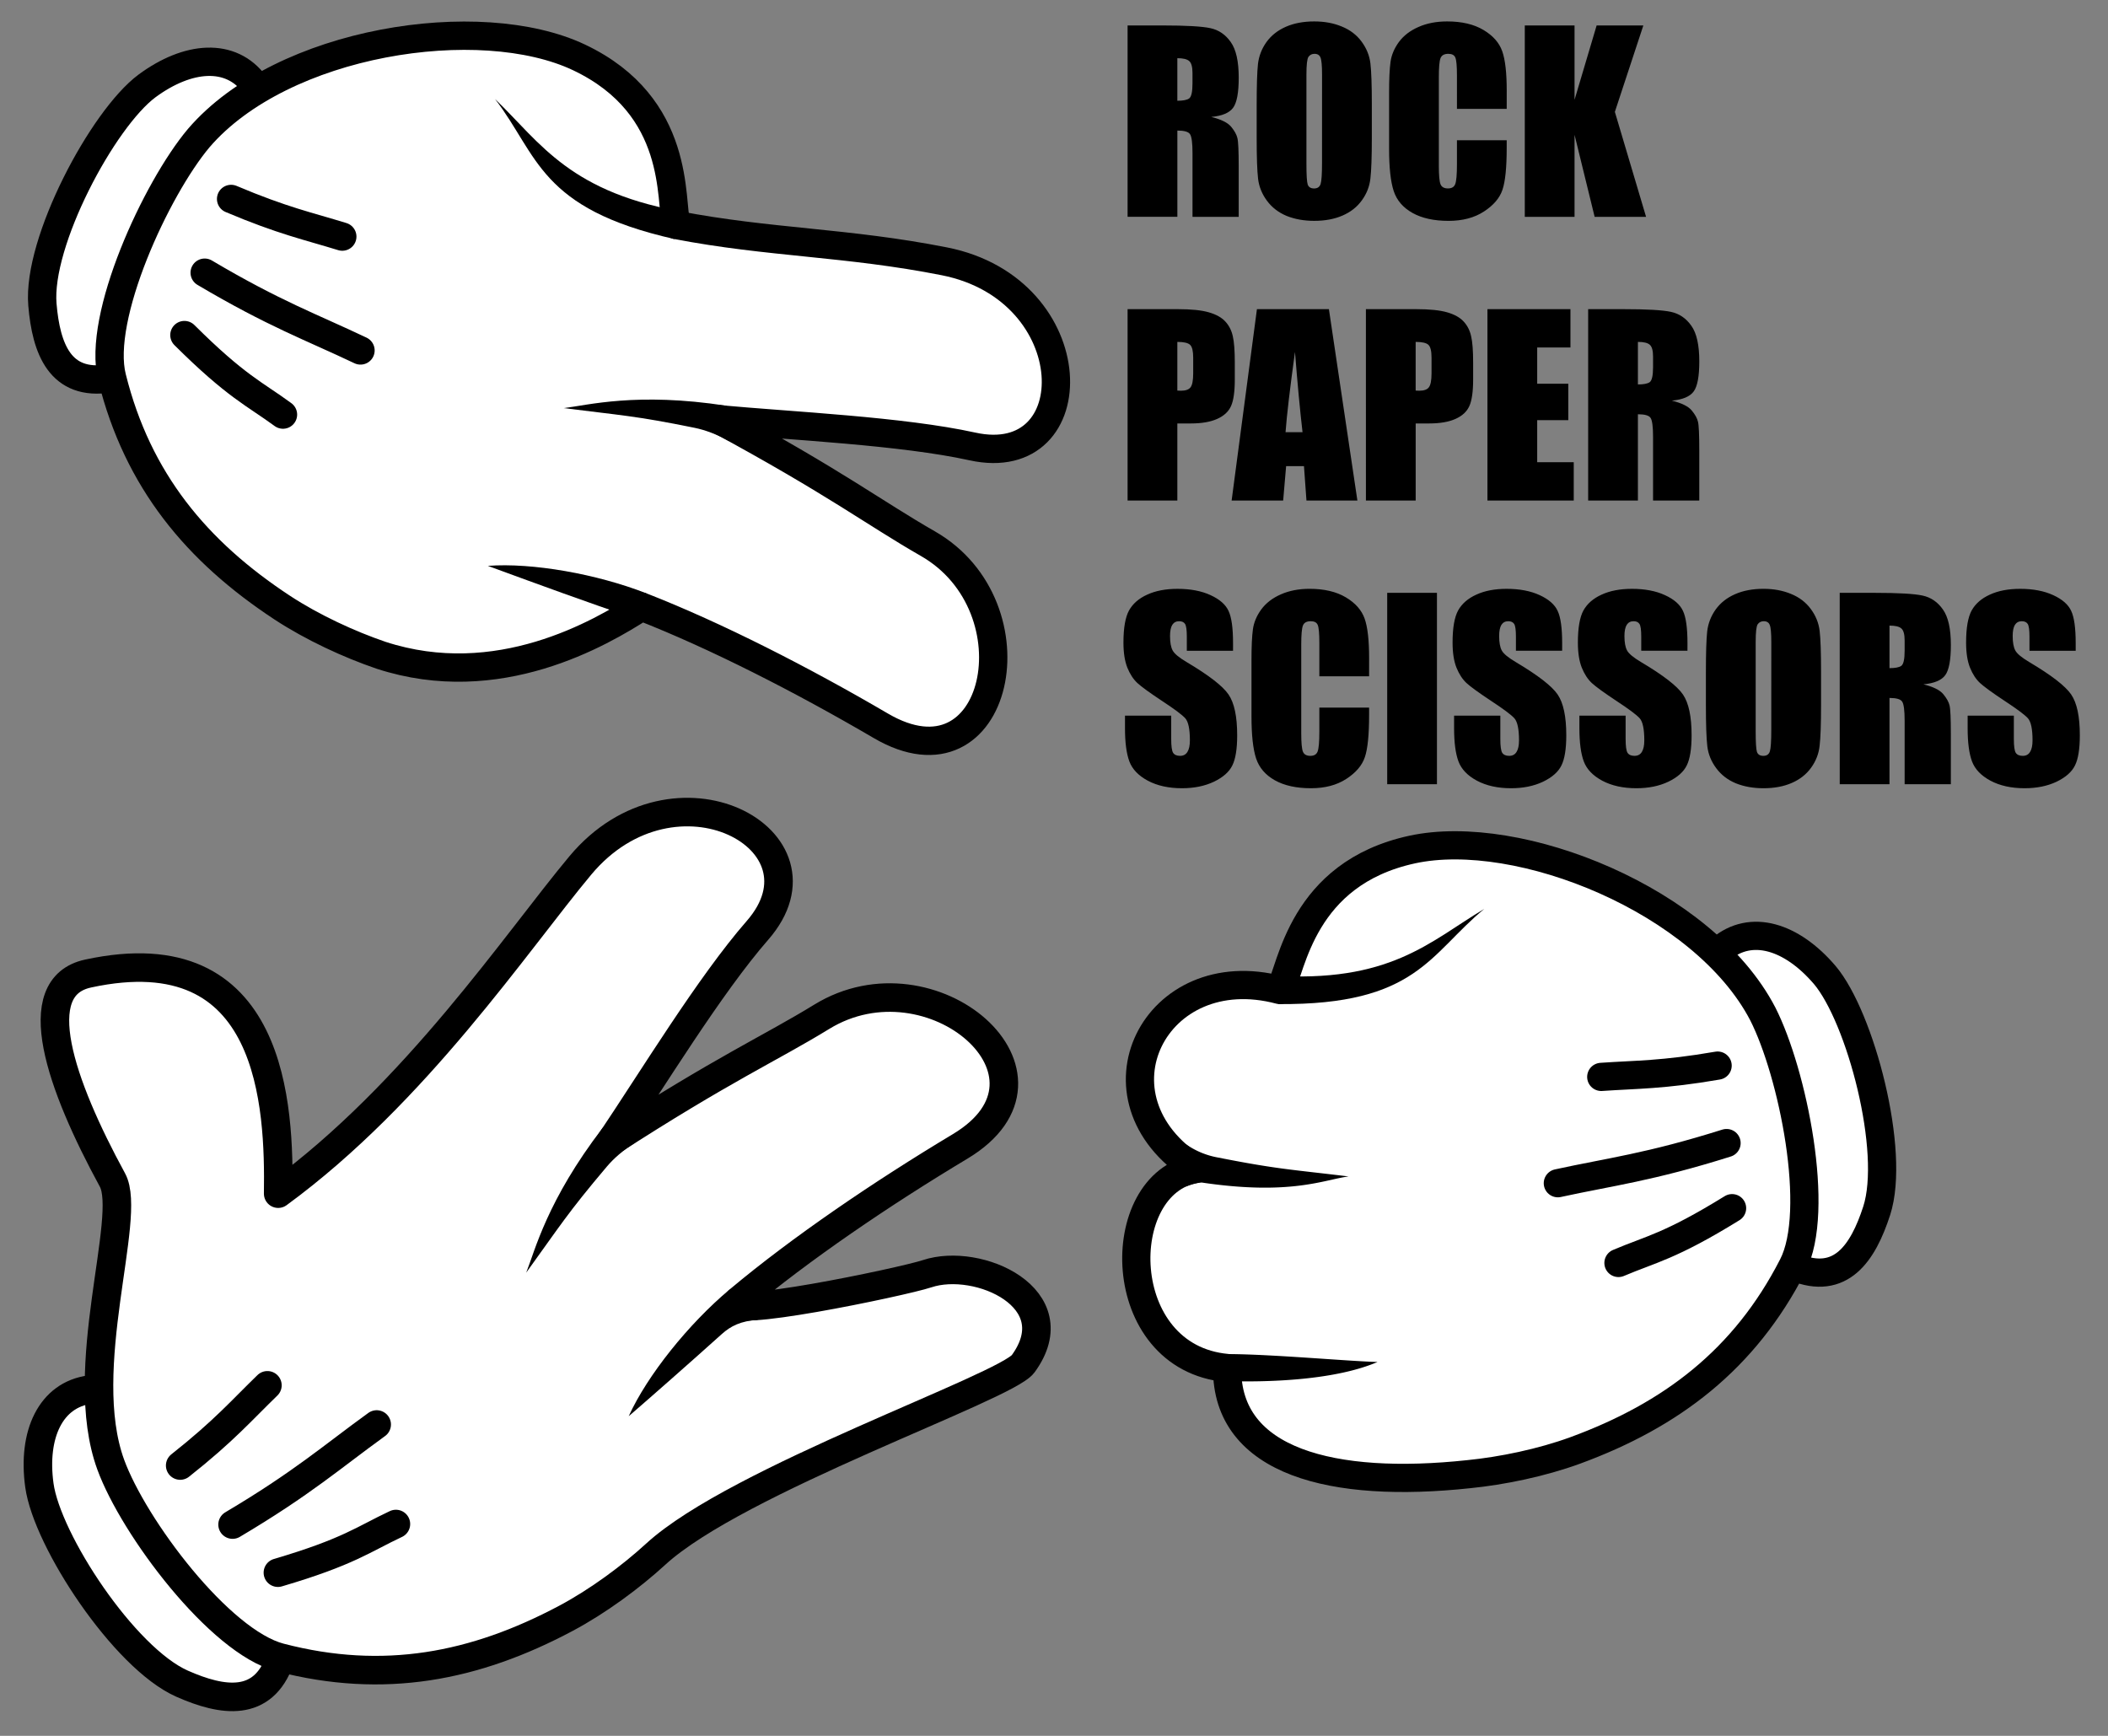 <svg width="357" height="294" viewBox="0 0 357 294" xmlns="http://www.w3.org/2000/svg" xmlns:xlink="http://www.w3.org/1999/xlink"><rect x="0" y="0" width="357" height="294" fill="#808080" stroke="none"/><svg width="170.54" height="137.15" viewBox="-1 -1 46.59 37.76" x="185.97"><g style="line-height:1.25"><path d="M.193.187h1.643q1.642 0 2.221.127.584.127.948.65.37.518.37 1.659 0 1.042-.26 1.4-.259.359-1.02.43.69.171.927.458.236.286.292.529.06.237.06 1.317v2.354H3.22V6.145q0-.716-.116-.887-.11-.17-.59-.17V9.11H.193zm2.32 1.527v1.984q.392 0 .546-.104.16-.11.16-.7v-.491q0-.425-.154-.557-.15-.132-.552-.132zm9.068 3.698q0 1.345-.066 1.908-.06.556-.397 1.02-.33.462-.899.71-.567.248-1.323.248-.716 0-1.29-.231-.567-.237-.914-.706-.347-.468-.414-1.02-.066-.55-.066-1.929V3.886q0-1.346.06-1.902.067-.562.398-1.025.336-.463.904-.711.567-.249 1.322-.249.717 0 1.285.238.573.231.92.7.348.468.414 1.02.066.55.066 1.929zM9.26 2.48q0-.623-.072-.794-.066-.176-.281-.176-.182 0-.281.143-.094.138-.094.827v4.167q0 .777.06.96.067.181.298.181.237 0 .303-.21t.066-.997zm8.61 1.598h-2.32V2.524q0-.678-.077-.843-.072-.171-.326-.171-.286 0-.364.204-.077.204-.077.882V6.74q0 .65.077.849.078.198.348.198.26 0 .336-.198.083-.199.083-.932V5.54h2.32v.347q0 1.384-.198 1.963-.193.578-.865 1.014-.668.435-1.649.435-1.02 0-1.68-.369t-.877-1.02q-.215-.656-.215-1.967V3.334q0-.964.066-1.444.066-.485.391-.931.331-.447.91-.7.584-.26 1.34-.26 1.024 0 1.691.397t.877.992q.21.59.21 1.842zM24.241.187l-1.328 4.03 1.455 4.894H21.97l-.937-3.826v3.826h-2.32V.187h2.32v3.467l1.03-3.467zM.193 13.416H2.53q.948 0 1.455.149.513.149.767.43.259.28.347.683.093.397.093 1.235v.777q0 .855-.176 1.246t-.65.6q-.469.21-1.23.21h-.623v3.594H.193zm2.32 1.527v2.27q.1.006.171.006.32 0 .441-.154.127-.16.127-.656v-.733q0-.458-.143-.595-.143-.138-.596-.138zm7.067-1.527l1.328 8.924H8.533l-.116-1.604h-.832l-.138 1.604H5.044l1.18-8.924zm-1.23 5.738q-.176-1.516-.352-3.743-.353 2.558-.44 3.743zm2.955-5.738h2.338q.947 0 1.455.149.512.149.766.43.259.28.347.683.094.397.094 1.235v.777q0 .855-.177 1.246-.176.391-.65.6-.468.21-1.23.21h-.622v3.594h-2.32zm2.32 1.527v2.27q.1.006.172.006.32 0 .44-.154.128-.16.128-.656v-.733q0-.458-.144-.595-.143-.138-.595-.138zm3.347-1.527h3.87v1.786h-1.55v1.692h1.45v1.698h-1.45v1.962h1.704v1.786h-4.024zm4.696 0h1.643q1.642 0 2.22.127.585.127.95.65.369.518.369 1.659 0 1.042-.26 1.4-.259.359-1.02.43.69.171.927.458.237.286.292.529.06.237.06 1.317v2.354h-2.155v-2.966q0-.716-.116-.887-.11-.17-.59-.17v4.023h-2.32zm2.32 1.527v1.984q.392 0 .546-.104.16-.11.16-.7v-.491q0-.425-.154-.557-.149-.132-.551-.132zM5.11 29.346H2.955v-.662q0-.463-.083-.59-.083-.126-.276-.126-.21 0-.32.17-.104.172-.104.519 0 .446.121.672.116.226.656.546 1.549.92 1.951 1.51.403.59.403 1.902 0 .954-.226 1.406-.22.452-.86.76-.64.303-1.488.303-.932 0-1.593-.352-.656-.353-.86-.899-.204-.546-.204-1.549v-.584h2.155v1.086q0 .501.088.645.094.143.325.143t.342-.182q.116-.182.116-.54 0-.788-.215-1.03-.22-.243-1.086-.811-.865-.573-1.146-.832-.282-.26-.469-.717Q0 29.676 0 28.965q0-1.025.26-1.499.264-.474.848-.738.584-.27 1.411-.27.904 0 1.538.292.64.292.843.738.21.441.21 1.505zm6.344 1.19h-2.32v-1.554q0-.678-.077-.843-.072-.171-.326-.171-.286 0-.364.204-.077.204-.077.882v4.145q0 .65.077.849.078.198.348.198.259 0 .336-.198.083-.199.083-.932v-1.119h2.32v.347q0 1.384-.198 1.963-.193.578-.865 1.014-.668.435-1.649.435-1.02 0-1.68-.369t-.877-1.02q-.215-.656-.215-1.967v-2.608q0-.964.066-1.444.066-.485.391-.931.331-.447.91-.7.584-.26 1.34-.26 1.024 0 1.691.397t.877.992q.21.59.21 1.842zm3.164-3.891v8.924h-2.32v-8.924zm5.837 2.7H18.3v-.66q0-.464-.082-.59-.083-.127-.276-.127-.21 0-.32.17-.104.172-.104.519 0 .446.12.672.117.226.657.546 1.548.92 1.95 1.51.403.59.403 1.902 0 .954-.226 1.406-.22.452-.86.76-.639.303-1.488.303-.931 0-1.593-.352-.656-.353-.86-.899-.204-.546-.204-1.549v-.584h2.156v1.086q0 .501.088.645.094.143.325.143t.342-.182q.116-.182.116-.54 0-.788-.216-1.03-.22-.243-1.085-.811-.866-.573-1.147-.832-.281-.26-.468-.717-.182-.458-.182-1.169 0-1.025.259-1.499.264-.474.849-.738.584-.27 1.41-.27.905 0 1.539.292.639.292.843.738.21.441.21 1.505zm5.843 0h-2.155v-.66q0-.464-.083-.59-.082-.127-.275-.127-.21 0-.32.17-.105.172-.105.519 0 .446.121.672.116.226.657.546 1.548.92 1.95 1.51.403.59.403 1.902 0 .954-.226 1.406-.22.452-.86.76-.639.303-1.488.303-.931 0-1.593-.352-.656-.353-.86-.899-.204-.546-.204-1.549v-.584h2.155v1.086q0 .501.089.645.093.143.325.143.231 0 .342-.182.115-.182.115-.54 0-.788-.215-1.03-.22-.243-1.086-.811-.865-.573-1.146-.832-.281-.26-.468-.717-.182-.458-.182-1.169 0-1.025.259-1.499.264-.474.848-.738.585-.27 1.412-.27.903 0 1.537.292.64.292.844.738.21.441.21 1.505zm6.229 2.525q0 1.345-.067 1.908-.06.556-.396 1.02-.331.462-.899.71-.567.248-1.323.248-.716 0-1.29-.231-.567-.237-.914-.706-.348-.468-.414-1.02-.066-.55-.066-1.929v-1.526q0-1.346.06-1.902.067-.562.398-1.025.336-.463.904-.711.567-.249 1.322-.249.717 0 1.285.238.573.231.92.7.348.468.414 1.02.066.55.066 1.929zm-2.32-2.932q0-.623-.072-.794-.066-.176-.281-.176-.182 0-.282.143-.093.138-.093.827v4.167q0 .777.06.96.067.181.298.181.237 0 .303-.21.066-.209.066-.997zm3.19-2.293h1.643q1.643 0 2.222.127.584.127.948.65.37.518.37 1.659 0 1.042-.26 1.4-.259.359-1.02.43.69.171.926.458.237.286.293.529.06.237.06 1.317v2.354h-2.155v-2.966q0-.716-.116-.887-.11-.17-.59-.17v4.023h-2.32zm2.321 1.527v1.984q.392 0 .546-.104.16-.11.16-.7v-.491q0-.425-.154-.557-.15-.132-.552-.132zm8.682 1.174h-2.155v-.662q0-.463-.083-.59-.083-.126-.276-.126-.21 0-.32.17-.104.172-.104.519 0 .446.121.672.116.226.656.546 1.549.92 1.951 1.51.403.59.403 1.902 0 .954-.226 1.406-.22.452-.86.76-.64.303-1.488.303-.932 0-1.593-.352-.656-.353-.86-.899-.204-.546-.204-1.549v-.584h2.155v1.086q0 .501.088.645.094.143.326.143t.341-.182q.116-.182.116-.54 0-.788-.215-1.03-.22-.243-1.086-.811-.865-.573-1.146-.832-.282-.26-.469-.717-.182-.458-.182-1.169 0-1.025.26-1.499.264-.474.848-.738.584-.27 1.411-.27.904 0 1.538.292.64.292.843.738.21.441.21 1.505z" style="line-height:0;-inkscape-font-specification:'Impact Condensed'" font-weight="400" font-size="42.667" font-family="Impact" letter-spacing="0" word-spacing="0" font-stretch="condensed"/></g></svg><svg width="181.92" height="162.01" viewBox="-1 -1 49.6 44.34" y="131.48"><path d="M11.879 39.961c-.785 2.2-2.641 1.94-4.539 1.098-2.684-1.191-6.255-6.628-6.609-9.193-.325-2.354.517-4.198 2.35-4.438" fill="#fff" stroke="#000" stroke-width="1.323" stroke-linecap="round" stroke-linejoin="round"/><path d="M2.983 8.145c-2.859.62-1.273 5.148 1.135 9.57.935 1.717-1.71 8.728-.08 13.192 1.06 2.905 5.042 8.21 7.848 8.94 4.804 1.252 9.025.433 13.244-1.812 1.496-.795 3.023-1.928 4.17-2.979 3.764-3.451 16.235-7.731 17.03-8.825 2.211-3.037-2.088-4.962-4.453-4.173-1.145.382-9.878 2.198-8.714 1.224 2.858-2.394 6.587-4.931 10.245-7.126 5.474-3.284-1.321-9.136-6.415-6.008-2.387 1.465-4.551 2.408-9.8 5.803 1.955-2.904 4.605-7.27 6.823-9.811 3.657-4.192-3.845-8.229-8.21-3.01-2.969 3.556-7.624 10.546-14.007 15.217.055-3.997-.19-12.074-8.814-10.203z" fill="#fff" stroke="#000" stroke-width="1.323" stroke-linecap="round" stroke-linejoin="round"/><path style="text-indent:0;text-transform:none" d="M26.839 15.297c-2.58 3.366-3.135 5.684-3.543 6.71 1.56-2.155 1.899-2.743 3.737-4.915.312-.369.736-.747 1.324-1.122zm5.889 7.487c-1.905 1.597-3.82 3.982-4.682 5.88 1.027-.888 2.78-2.429 4.314-3.808.416-.375.88-.607 1.674-.662-.532-.376-.9-.91-1.306-1.41z" color="#000"/><path d="M11.786 35.916c3.277-.964 3.97-1.552 5.47-2.256m-7.571.026c3.25-1.927 4.631-3.159 6.68-4.639m-9.108 1.902c2.039-1.612 2.85-2.563 4.043-3.718" fill="none" stroke="#000" stroke-width="1.323" stroke-linecap="round" stroke-linejoin="round"/></svg><svg width="139.27" height="119.17" viewBox="-1 -1 38.32 33" x="185.97" y="137.15"><path d="M31.56 20.455c2.154.883 3.19-.672 3.83-2.647.904-2.795-.765-9.08-2.434-11.057-1.545-1.811-3.457-2.418-4.879-1.21" fill="#fff" stroke="#000" stroke-width="1.323" stroke-linecap="round" stroke-linejoin="round"/><path d="M13.603.866C18.608-.22 27.281 3.254 30.048 8.573c1.399 2.752 2.736 9.235 1.402 11.814-2.26 4.413-5.704 7.01-10.19 8.658-1.589.582-3.441.961-5 1.116-6.36.683-11.373-.556-11.332-4.979-5.38-.485-5.423-8.665-1.48-9.337-5.233-3.338-1.912-9.949 3.952-8.391.566-1.017 1.007-5.459 6.203-6.588z" fill="#fff" stroke="#000" stroke-width="1.323" stroke-linecap="round" stroke-linejoin="round"/><path d="M3.743 16.484c4.194.623 5.774-.15 6.882-.286-2.65-.323-3.33-.334-6.121-.887a3.76 3.76 0 0 1-1.542-.649l.026 2.014c-.094.03.453-.19.755-.192zm.77 9.3c2.487.1 5.556-.06 7.468-.885-1.368-.035-4.9-.36-6.96-.37 0-.004.003.003-.508 1.255z"/><path d="M28.608 17.686c-2.911 1.799-3.815 1.924-5.328 2.569m5.069-5.623c-3.611 1.139-5.458 1.347-7.912 1.883m7.493-5.516c-2.567.444-3.825.416-5.457.53" fill="none" stroke="#000" stroke-width="1.323" stroke-linecap="round" stroke-linejoin="round"/><path d="M6.97 6.77c5.598.386 7.457-1.593 10.016-3.12-2.564 2.108-3.168 4.513-9.645 4.464z"/></svg><svg width="185.97" height="131.48" viewBox="-1 -1 50.68 36.26"><path d="M3.805 16.676c-2.298.37-2.954-1.38-3.128-3.449-.245-2.926 2.81-8.668 4.885-10.213 1.916-1.413 3.916-1.569 5.026-.068" fill="#fff" stroke="#000" stroke-width="1.323" stroke-linecap="round" stroke-linejoin="round"/><path d="M25.746 1.684C21.12-.512 11.884.899 7.979 5.449 5.992 7.811 3.215 13.82 3.928 16.635c1.197 4.812 3.96 8.125 7.953 10.749 1.415.928 3.133 1.719 4.615 2.224 5.454 1.779 10.236-1.028 12.168-2.271 3.474 1.358 7.491 3.41 11.174 5.566 5.508 3.223 7.378-5.547 2.187-8.514-2.43-1.389-4.299-2.835-9.797-5.809 3.487.32 8.589.549 11.883 1.273 5.434 1.195 5.37-7.324-1.304-8.646-4.545-.9-8.18-.86-12.518-1.697-.32-1.118.26-5.544-4.543-7.826z" fill="#fff" stroke="#000" stroke-width="1.323" stroke-linecap="round" stroke-linejoin="round"/><path d="M32.623 17.952c-4.191-.647-6.49-.02-7.598.11 2.649.338 3.329.353 6.116.922.474.097 1.008.288 1.62.623zm-3.739 8.761c-2.318-.905-5.327-1.438-7.404-1.282 2.531.929 4.53 1.66 6.962 2.488.003-.006.197-.61.441-1.207z"/><path d="M7.309 14.651c2.426 2.414 3.278 2.741 4.604 3.714m-3.657-6.628c3.258 1.93 5.009 2.552 7.277 3.632M9.49 8.293c2.4 1.017 3.63 1.276 5.193 1.758" fill="none" stroke="#000" stroke-width="1.323" stroke-linecap="round" stroke-linejoin="round"/><path d="M30.863 8.943c-5.539-.898-6.9-3.248-9.044-5.317 2.018 2.636 2.059 5.115 8.377 6.54z"/></svg></svg>